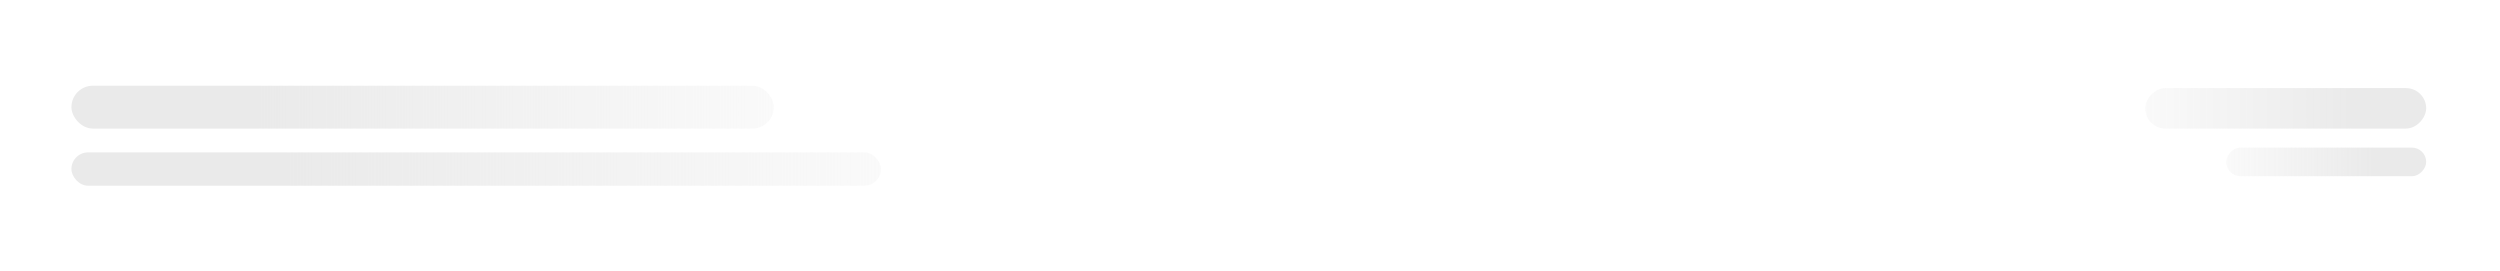 <svg viewBox="0 0 1050 114" fill="none" xmlns="http://www.w3.org/2000/svg"><rect x="30" y="36" width="295" height="18" rx="9" fill="url(#a)"/><rect width="118" height="17" rx="8.5" transform="matrix(-1 0 0 1 1019 37)" fill="url(#b)"/><rect width="84" height="12" rx="6" transform="matrix(-1 0 0 1 1019 62)" fill="url(#c)"/><rect x="30" y="64" width="340" height="14" rx="7" fill="url(#d)"/><defs><linearGradient id="a" x1="108.088" y1="45" x2="325" y2="45" gradientUnits="userSpaceOnUse"><stop stop-color="#EAEAEA"/><stop offset="1" stop-color="#EAEAEA" stop-opacity=".25"/></linearGradient><linearGradient id="b" x1="31.235" y1="8.5" x2="118" y2="8.5" gradientUnits="userSpaceOnUse"><stop stop-color="#EAEAEA"/><stop offset="1" stop-color="#EAEAEA" stop-opacity=".25"/></linearGradient><linearGradient id="c" x1="22.235" y1="6" x2="84" y2="6" gradientUnits="userSpaceOnUse"><stop stop-color="#EAEAEA"/><stop offset="1" stop-color="#EAEAEA" stop-opacity=".25"/></linearGradient><linearGradient id="d" x1="120" y1="71" x2="370" y2="71" gradientUnits="userSpaceOnUse"><stop stop-color="#EAEAEA"/><stop offset="1" stop-color="#EAEAEA" stop-opacity=".25"/></linearGradient></defs></svg>